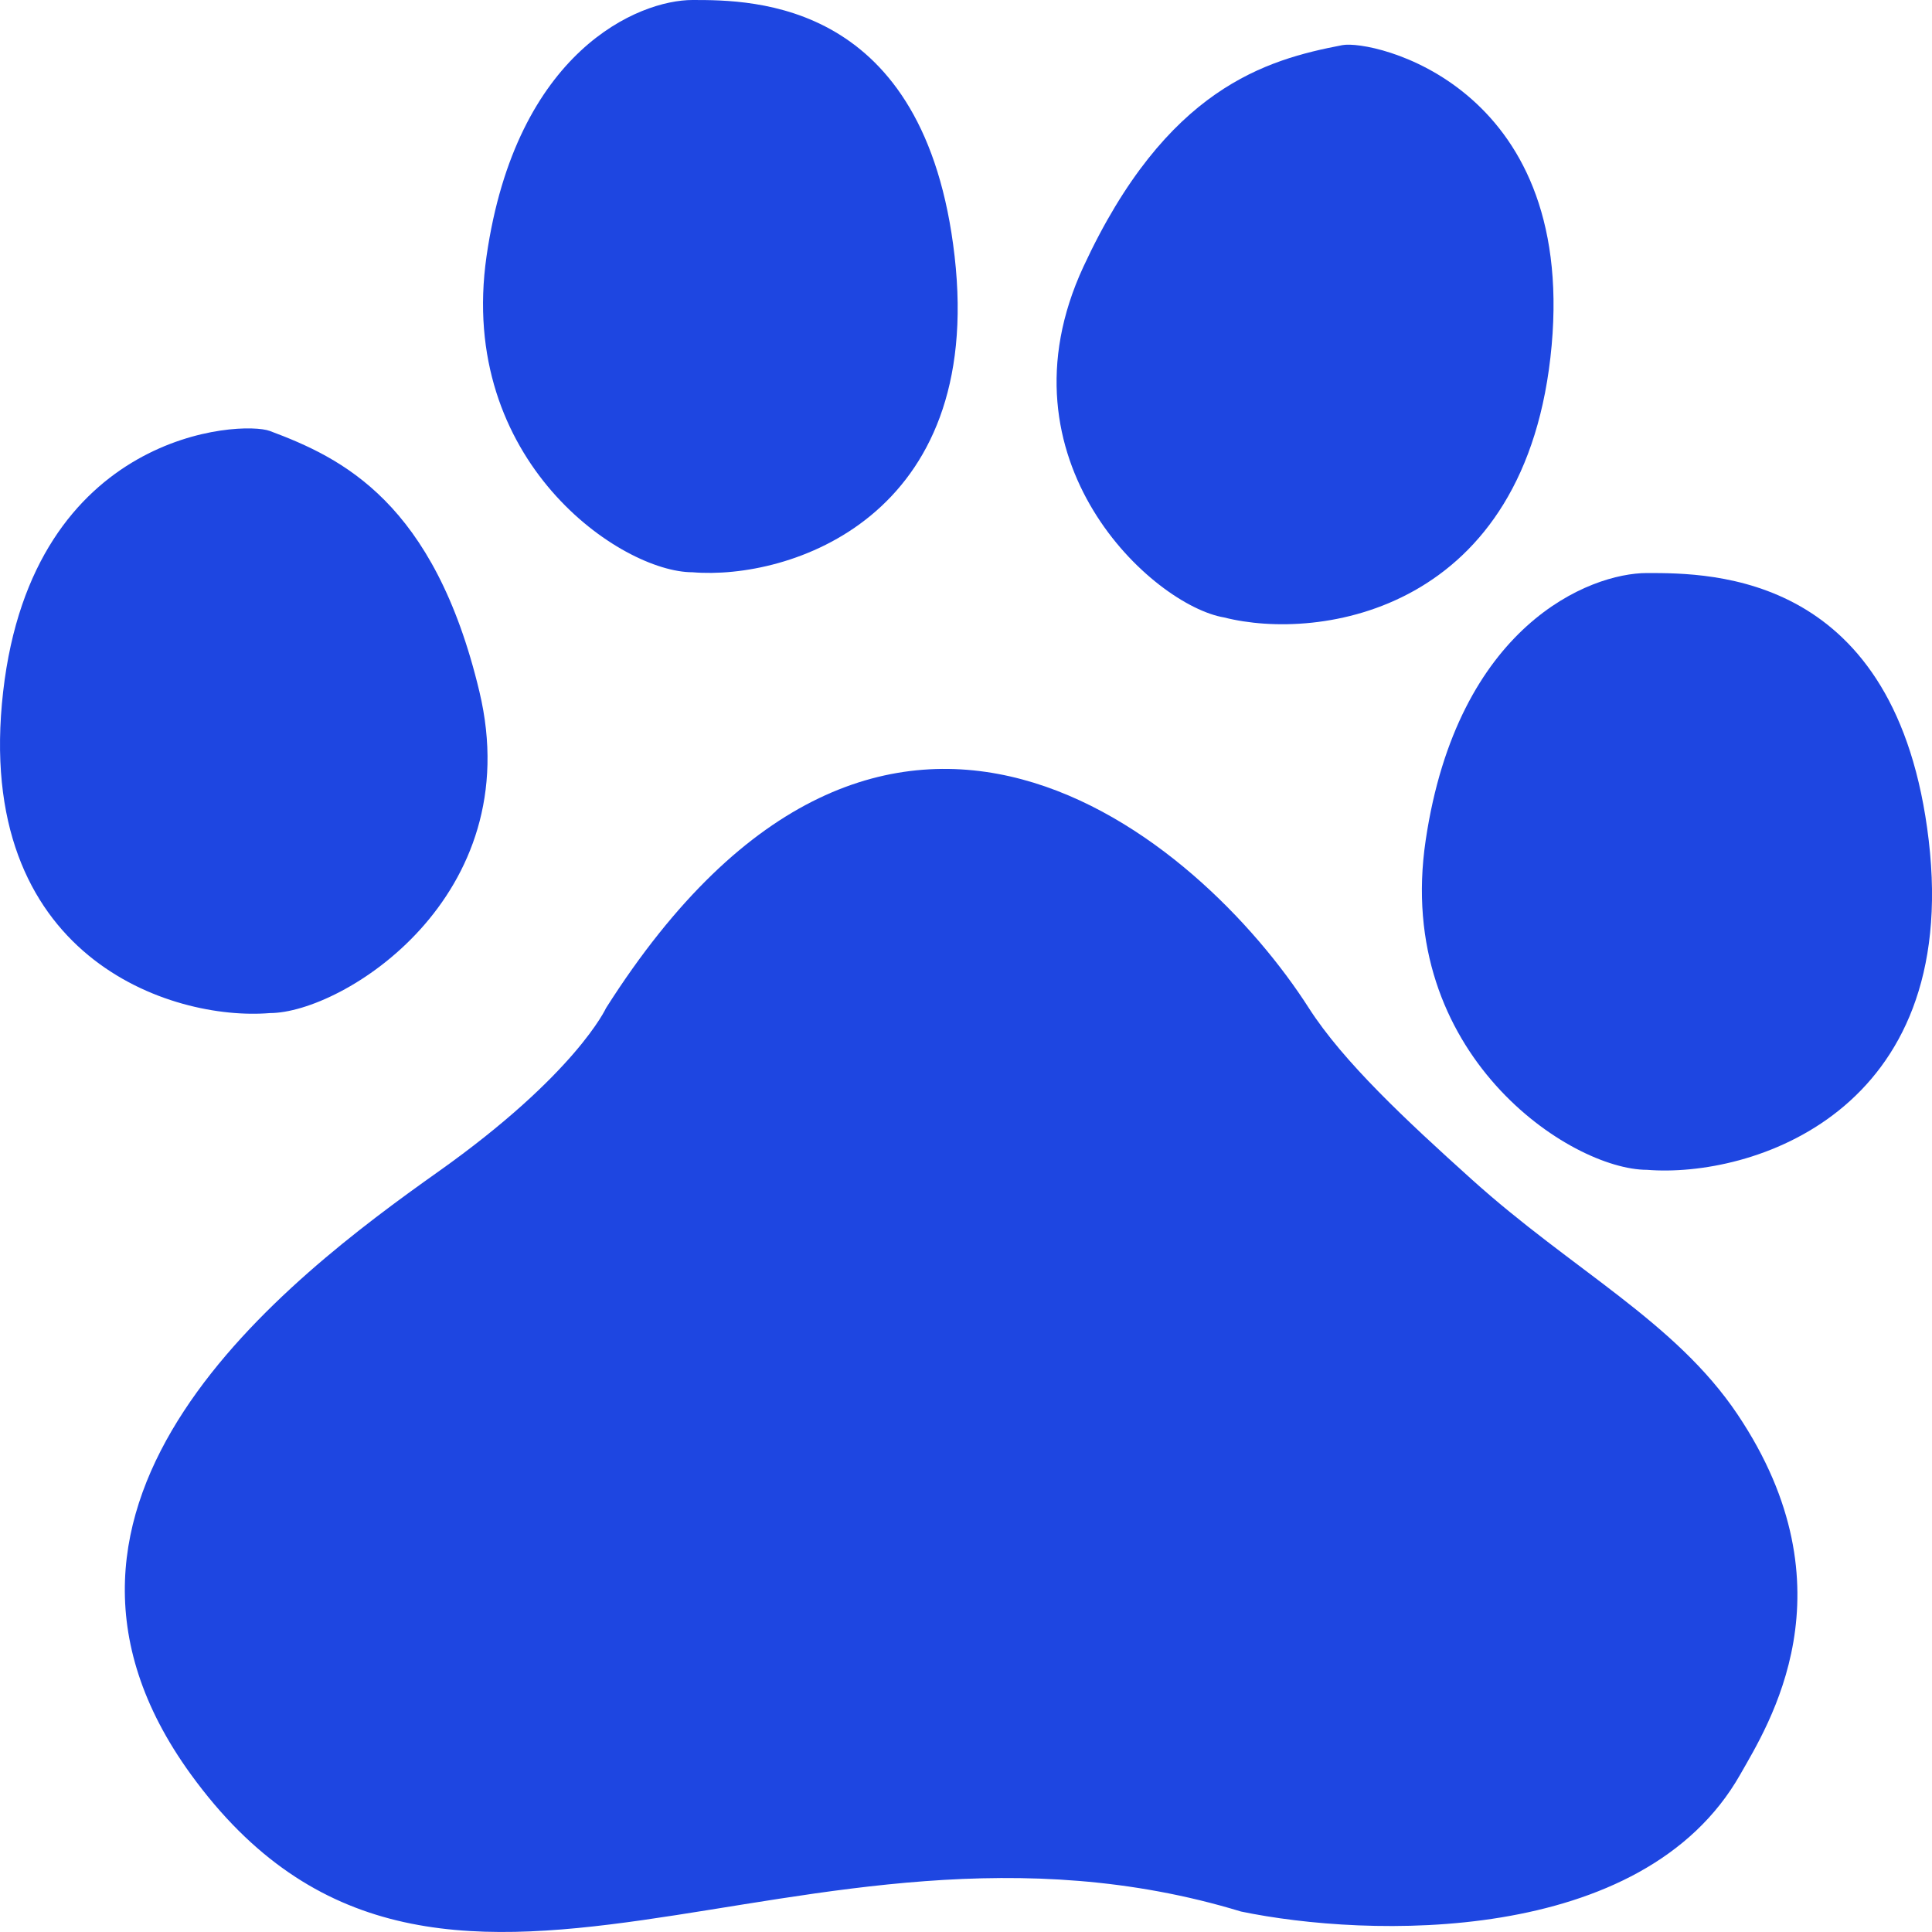 <svg width="30" height="30" viewBox="0 0 30 30" fill="none" xmlns="http://www.w3.org/2000/svg">
<path d="M9.411 15.652C13.759 8.808 18.644 13.028 20.323 15.652C20.859 16.488 21.839 17.401 22.852 18.313C24.422 19.728 26.012 20.519 26.981 21.964C28.806 24.684 27.454 26.793 27.023 27.553C25.506 30.23 21.222 30.088 19.27 29.682C12.402 27.591 6.798 32.838 2.964 27.553C-0.104 23.325 4.466 19.852 6.798 18.199C8.945 16.678 9.411 15.652 9.411 15.652Z" fill="#1E46E1"/>
<path d="M7.555 3.978C8.016 0.782 9.922 0 10.753 0H10.753C11.696 1.84097e-05 14.368 7.05719e-05 14.823 3.978C15.289 8.044 12.248 9.01 10.753 8.886C9.647 8.886 7.096 7.163 7.555 3.978Z" fill="#1E46E1"/>
<path d="M22.138 13.047C22.633 9.713 24.682 8.898 25.575 8.898H25.575C26.588 8.898 29.46 8.898 29.949 13.047C30.449 17.287 27.181 18.294 25.575 18.165C24.386 18.165 21.644 16.368 22.138 13.047Z" fill="#1E46E1"/>
<path d="M7.444 10.739C6.742 7.795 5.309 7.11 4.19 6.692C3.75 6.528 0.512 6.692 0.049 10.739C-0.425 14.875 2.669 15.857 4.19 15.731C5.316 15.731 8.207 13.933 7.444 10.739Z" fill="#1E46E1"/>
<path d="M16.823 4.142C18.111 1.364 19.659 0.928 20.843 0.701C21.309 0.612 24.459 1.309 24.094 5.364C23.72 9.508 20.479 9.963 19.009 9.588C17.902 9.402 15.425 7.156 16.823 4.142Z" fill="#1E46E1"/>
</svg>
